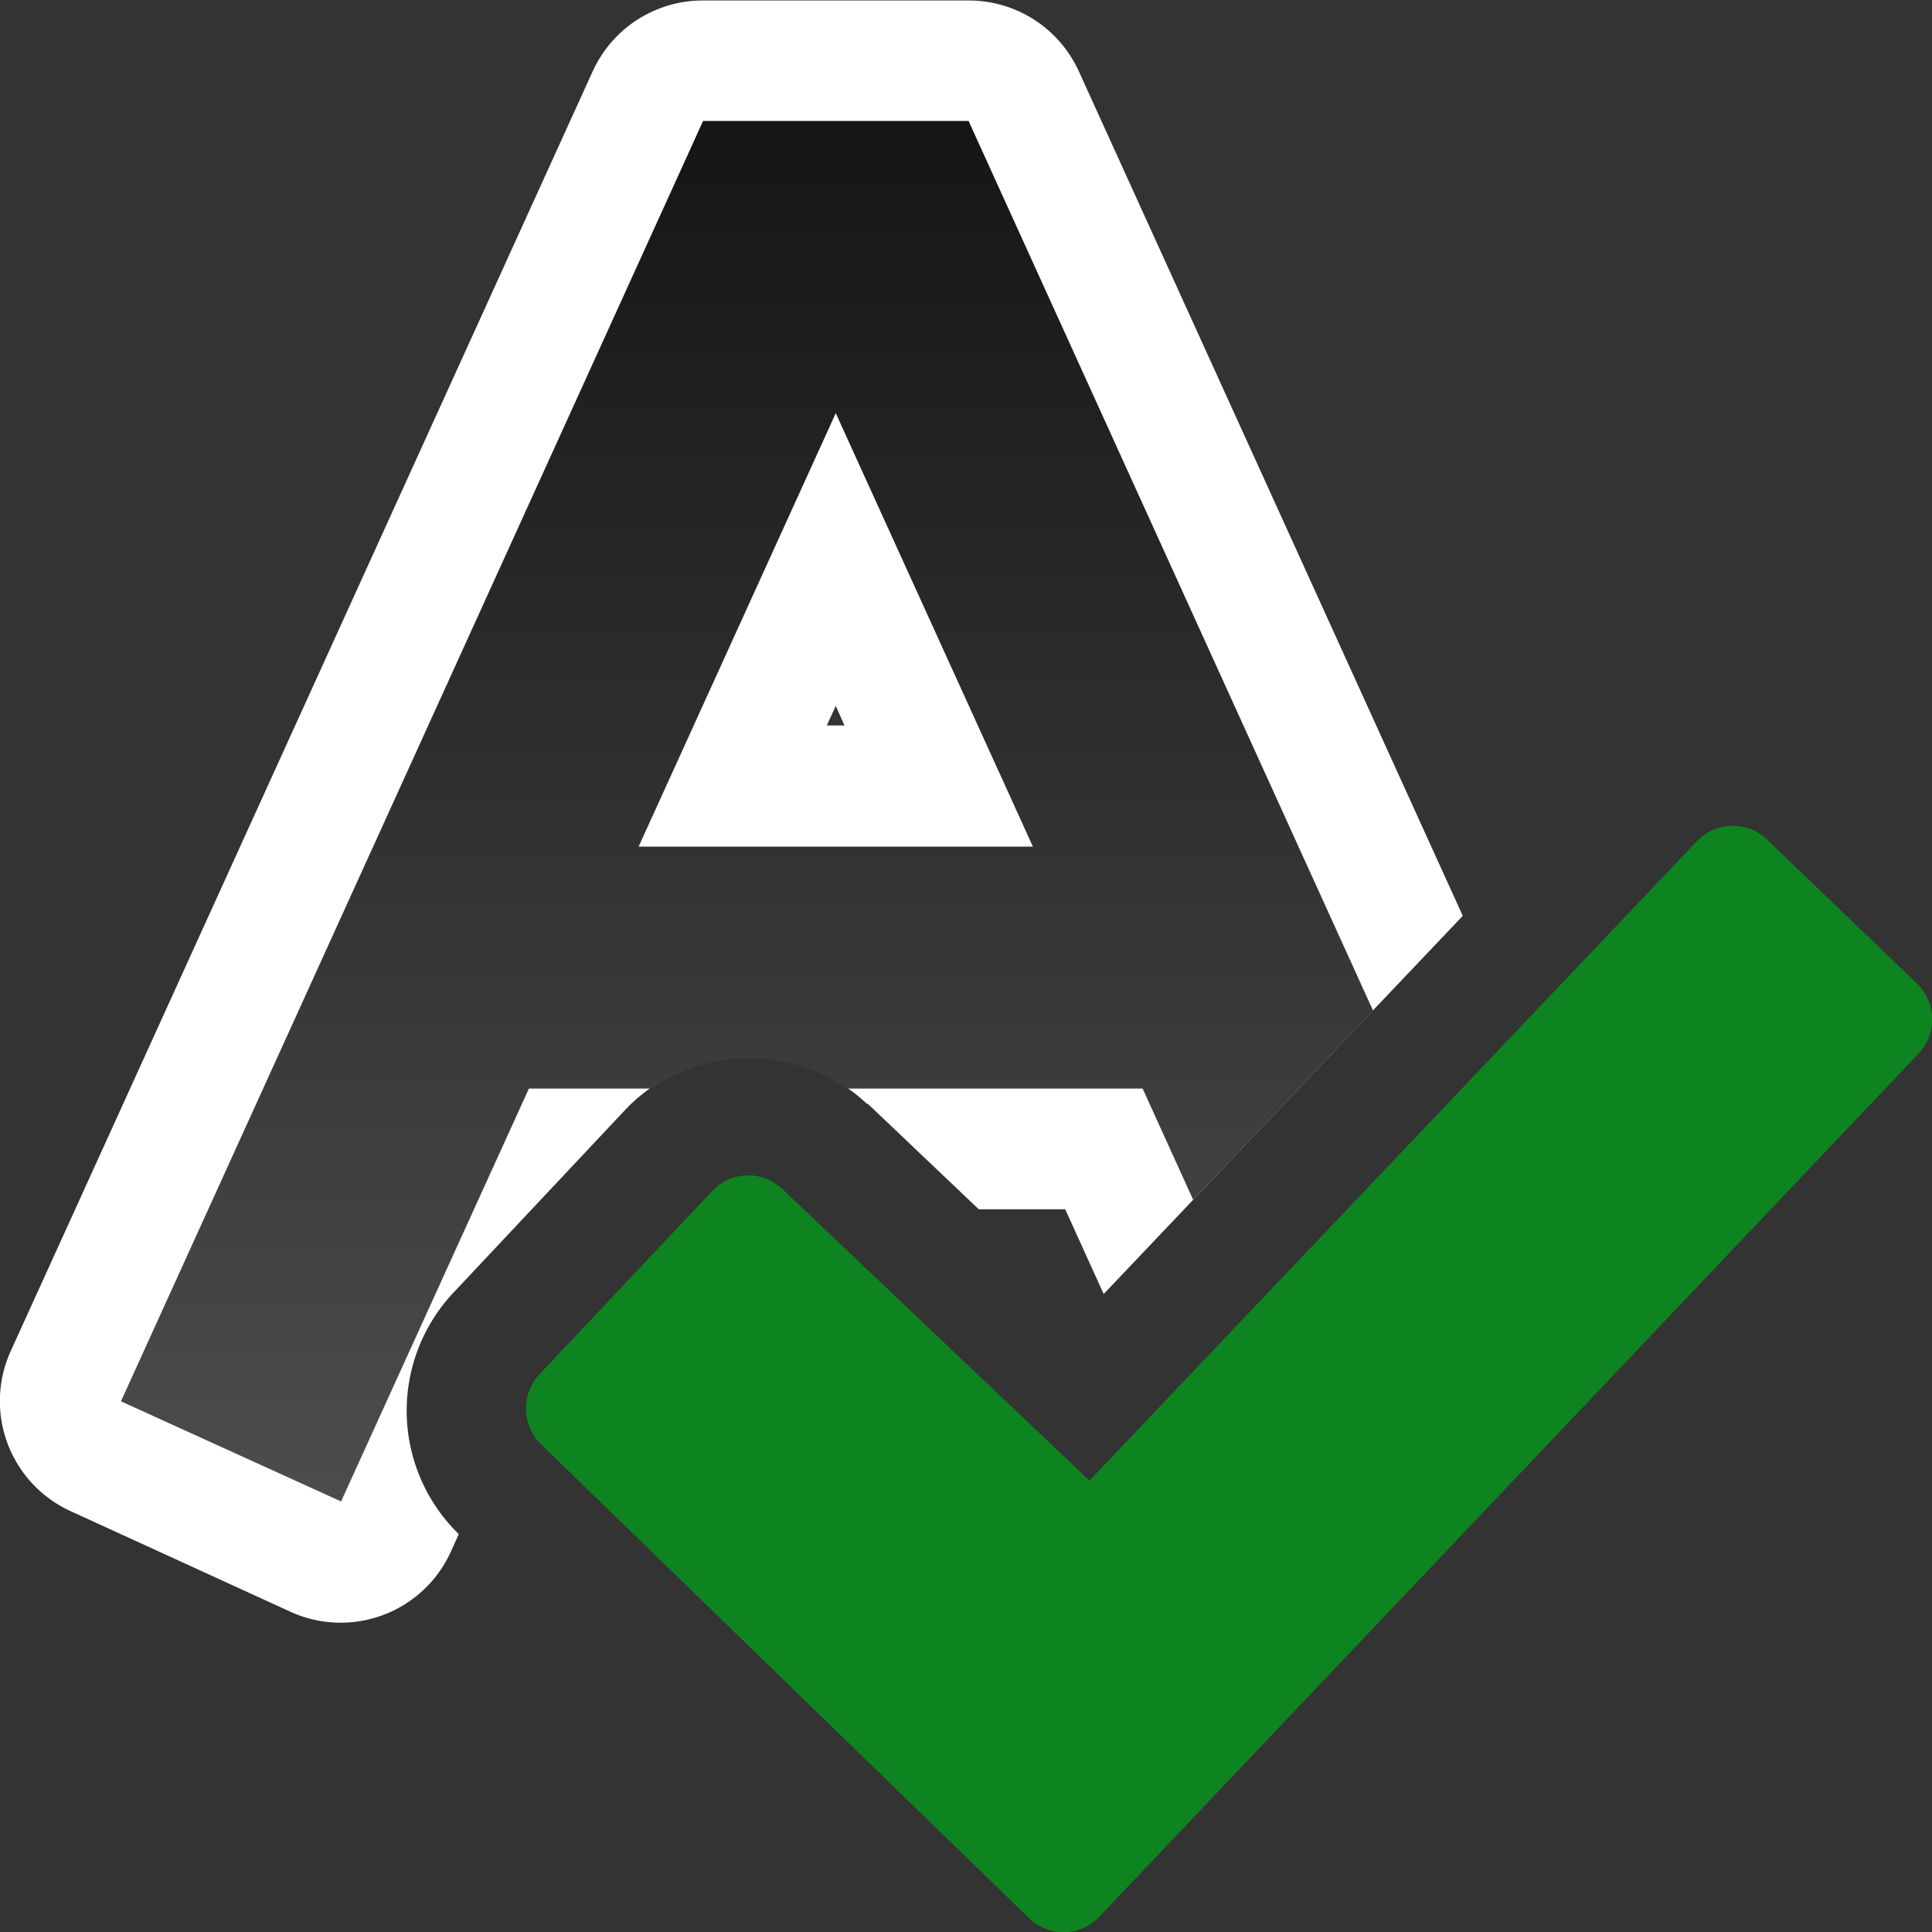 <svg xmlns="http://www.w3.org/2000/svg" xmlns:xlink="http://www.w3.org/1999/xlink" width="16" height="16" viewBox="0 0 4.233 4.233"><rect x="0" y="0" width="4.233" height="4.233" fill="#333333" stroke="none"/><defs><linearGradient xlink:href="#a" id="b" x1="8" y1="2" x2="8" y2="13.5" gradientUnits="userSpaceOnUse" gradientTransform="translate(-1.09 -1)"/><linearGradient id="a"><stop style="stop-color:#151515;stop-opacity:1" offset="0"/><stop style="stop-color:#4d4d4d;stop-opacity:1" offset="1"/></linearGradient></defs><path style="color:#000;font-style:normal;font-variant:normal;font-weight:400;font-stretch:normal;font-size:medium;line-height:normal;font-family:sans-serif;font-variant-ligatures:normal;font-variant-position:normal;font-variant-caps:normal;font-variant-numeric:normal;font-variant-alternates:normal;font-variant-east-asian:normal;font-feature-settings:normal;font-variation-settings:normal;text-indent:0;text-align:start;text-decoration:none;text-decoration-line:none;text-decoration-style:solid;text-decoration-color:#000;letter-spacing:normal;word-spacing:normal;text-transform:none;writing-mode:lr-tb;direction:ltr;text-orientation:mixed;dominant-baseline:auto;baseline-shift:baseline;text-anchor:start;white-space:normal;shape-padding:0;shape-margin:0;inline-size:0;clip-rule:nonzero;display:inline;overflow:visible;visibility:visible;opacity:1;isolation:auto;mix-blend-mode:normal;color-interpolation:sRGB;color-interpolation-filters:linearRGB;solid-color:#000;solid-opacity:1;vector-effect:none;fill:#fff;fill-opacity:1;fill-rule:nonzero;stroke:none;stroke-width:2;stroke-linecap:butt;stroke-linejoin:round;stroke-miterlimit:4;stroke-dasharray:none;stroke-dashoffset:0;stroke-opacity:1;color-rendering:auto;image-rendering:auto;shape-rendering:auto;text-rendering:auto;enable-background:accumulate;stop-color:#000;stop-opacity:1" d="M5.809.004a1 1 0 0 0-.907.582L.088 11.172a1 1 0 0 0 .496 1.322l1.822.834a1 1 0 0 0 1.323-.502l.064-.142a1.425 1.425 0 0 1-.05-1.99l1.43-1.522c.529-.556 1.446-.568 1.995-.045h.008l.916.871h.715l.318.701 2.969-3.127L8.918.586A1 1 0 0 0 8.01.004H5.809zm.65 1.992h.908L7.818 3a1 1 0 0 0-1.802-.03l.443-.974zm.451 3.84.072.162h-.146l.074-.162zm-2.547.773a1 1 0 0 0 .885 1.389h-.879a1 1 0 0 0-.883.547l.877-1.936zm5.11.032.884 1.947a1 1 0 0 0-.908-.59h-.908a1 1 0 0 0 .932-1.357z" transform="scale(.265)"/><path style="color:#000;font-style:normal;font-variant:normal;font-weight:400;font-stretch:normal;font-size:medium;line-height:normal;font-family:sans-serif;font-variant-ligatures:normal;font-variant-position:normal;font-variant-caps:normal;font-variant-numeric:normal;font-variant-alternates:normal;font-variant-east-asian:normal;font-feature-settings:normal;font-variation-settings:normal;text-indent:0;text-align:start;text-decoration:none;text-decoration-line:none;text-decoration-style:solid;text-decoration-color:#000;letter-spacing:normal;word-spacing:normal;text-transform:none;writing-mode:lr-tb;direction:ltr;text-orientation:mixed;dominant-baseline:auto;baseline-shift:baseline;text-anchor:start;white-space:normal;shape-padding:0;shape-margin:0;inline-size:0;clip-rule:nonzero;display:inline;overflow:visible;visibility:visible;opacity:1;isolation:auto;mix-blend-mode:normal;color-interpolation:sRGB;color-interpolation-filters:linearRGB;solid-color:#000;solid-opacity:1;vector-effect:none;fill:url(#b);fill-opacity:1;fill-rule:nonzero;stroke:none;stroke-width:2;stroke-linecap:butt;stroke-linejoin:miter;stroke-miterlimit:4;stroke-dasharray:none;stroke-dashoffset:0;stroke-opacity:1;color-rendering:auto;image-rendering:auto;shape-rendering:auto;text-rendering:auto;enable-background:accumulate;stop-color:#000;stop-opacity:1" d="M5.813 1 1 11.586l1.82.828L4.373 9h1.002a1.438 1.438 0 0 1 1.627 0h2.445l.418.92 1.487-1.565L8.008 1H5.812zM6.91 3.416 8.54 7H5.28l1.63-3.584z" transform="scale(.265)"/><path style="fill:#0e8420;fill-opacity:1;stroke:none;stroke-width:.182;stroke-linecap:round;stroke-linejoin:round;stroke-opacity:1" d="M3.834 294.583a.109.109 0 0 0-.116.027l-1.331 1.401-.672-.638a.108.108 0 0 0-.154.003l-.379.402a.11.11 0 0 0 .004.154l1.069 1.038a.108.108 0 0 0 .154-.004l1.794-1.89a.109.109 0 0 0-.003-.154l-.329-.316a.098.098 0 0 0-.037-.023z" transform="translate(0 -292.767)"/></svg>
